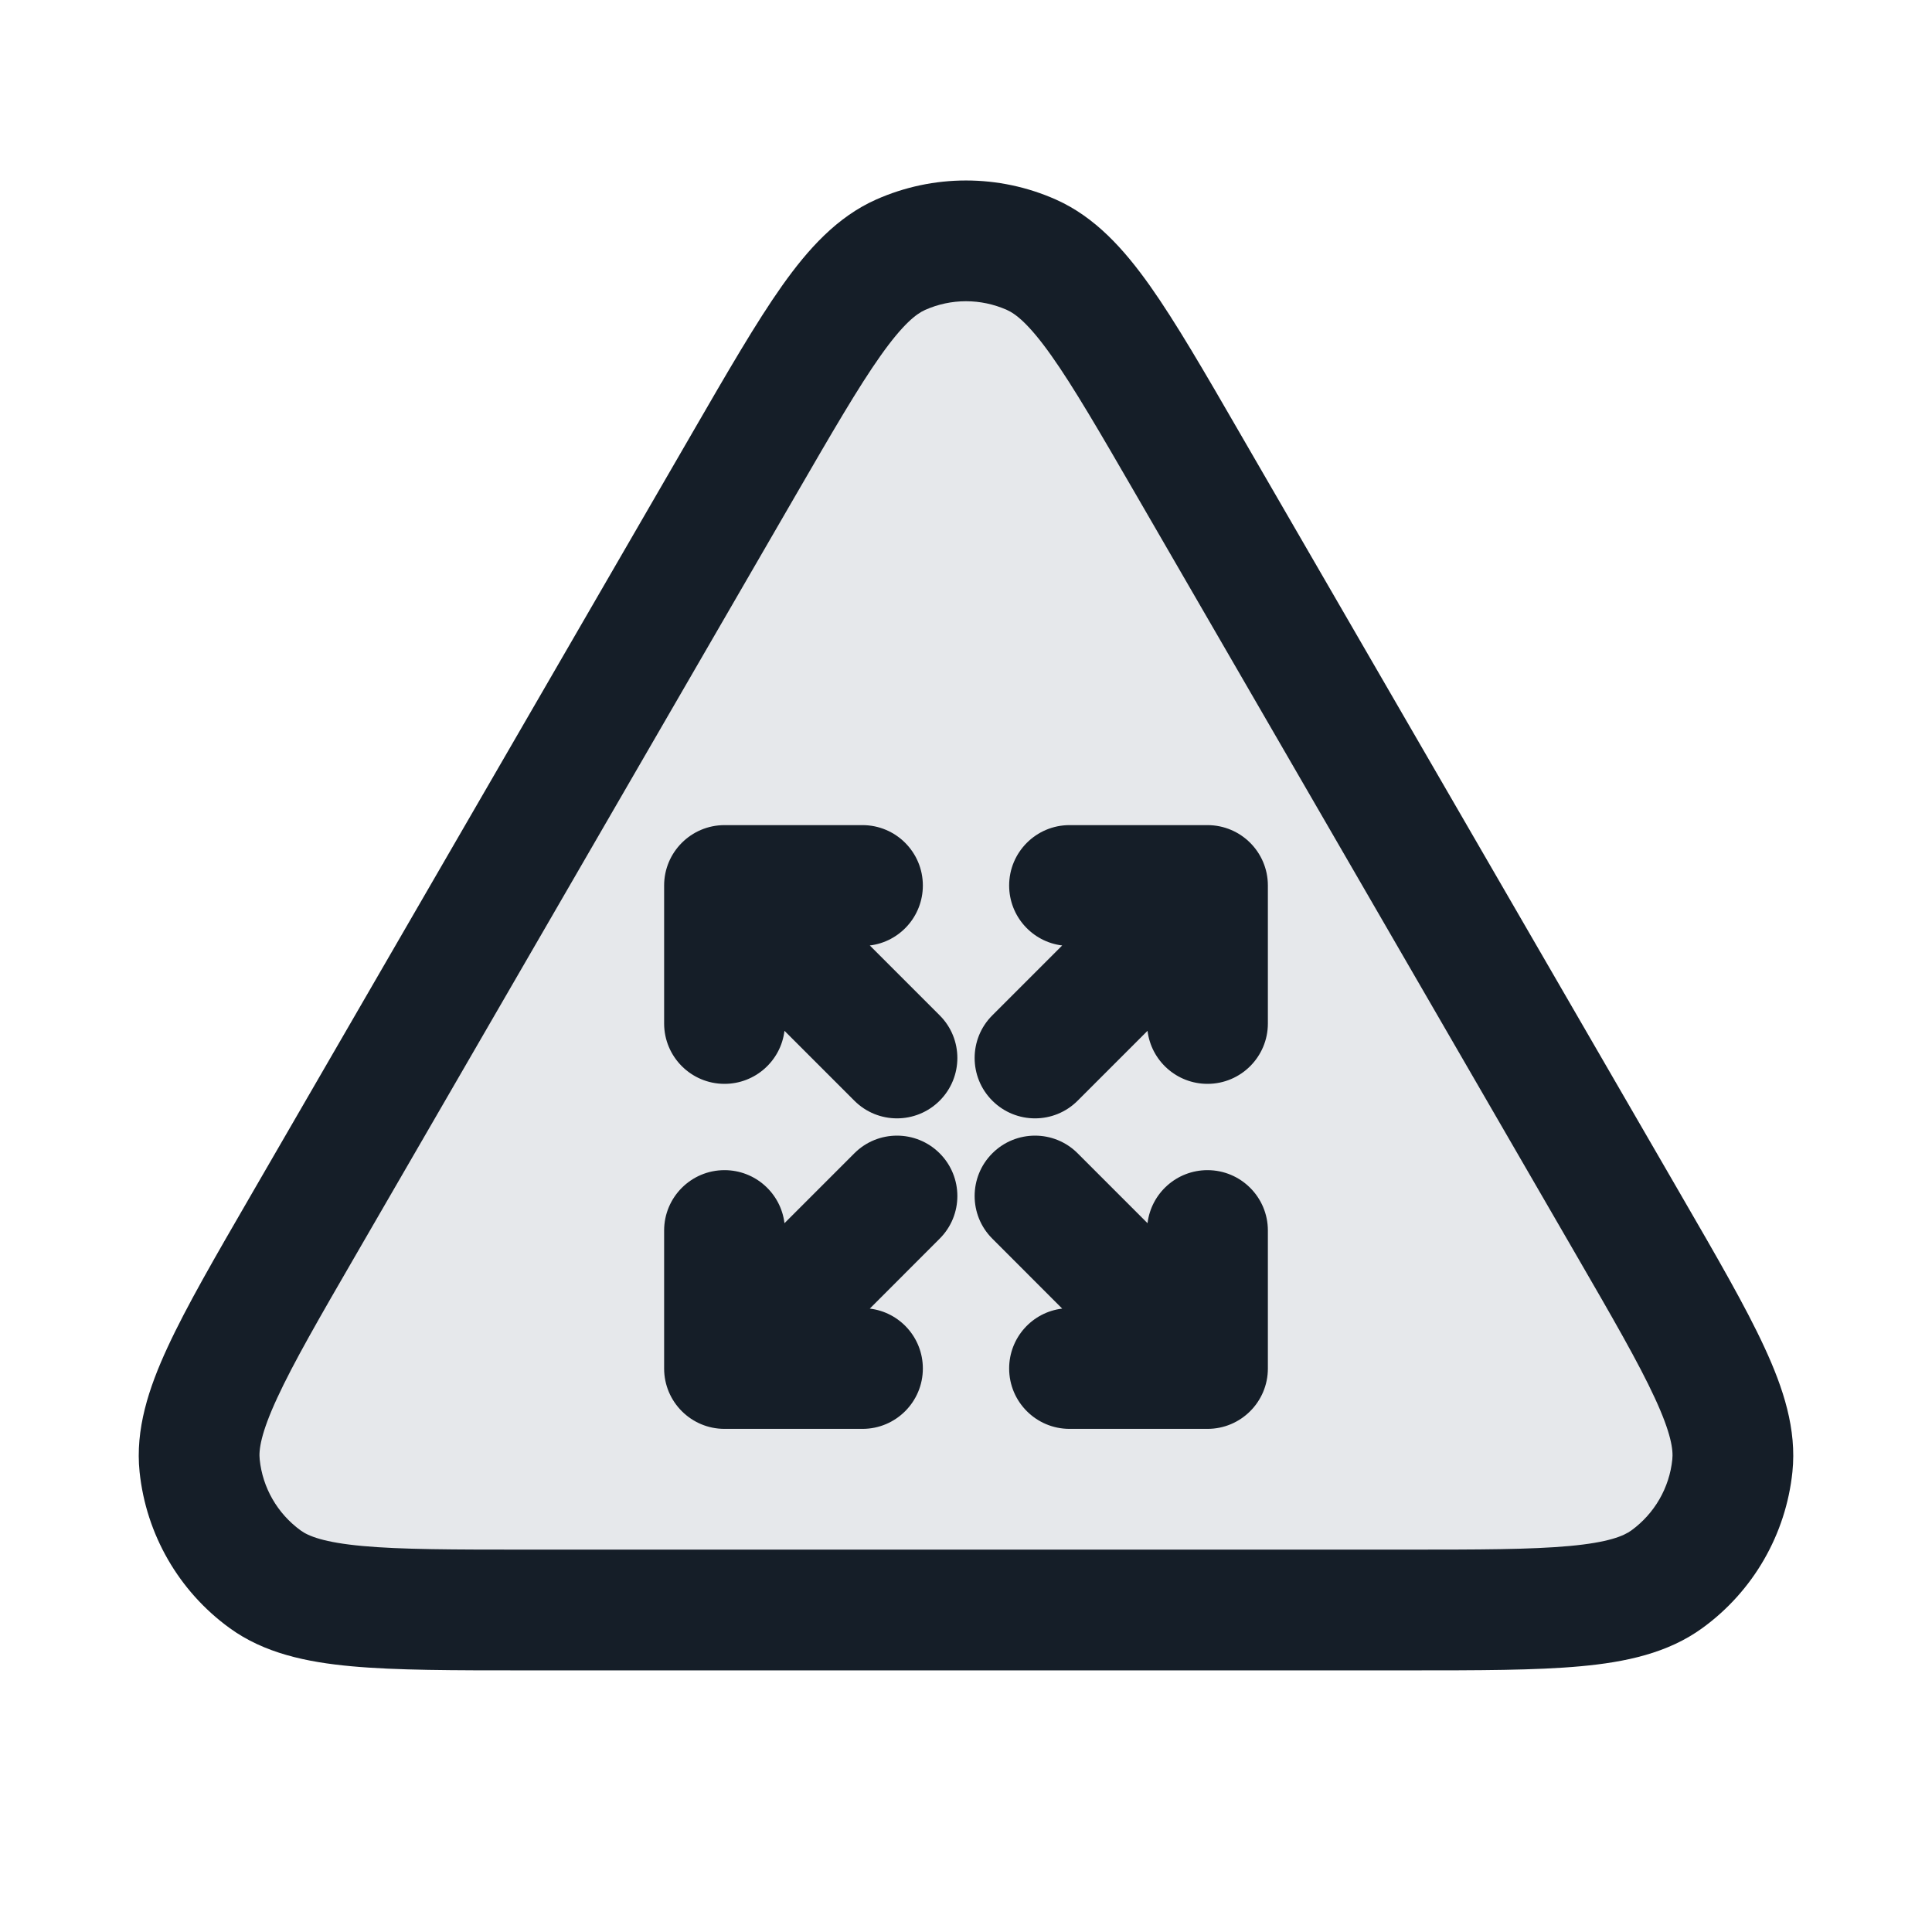 <svg xmlns="http://www.w3.org/2000/svg" viewBox="0 0 24 24">
  <defs/>
  <path fill="#636F7E" opacity="0.16" d="M17.45,20 L6.55,20 C4.729,20 3.819,20 3.293,19.618 C2.834,19.284 2.538,18.771 2.48,18.207 C2.412,17.561 2.868,16.773 3.781,15.197 L9.231,5.783 C10.14,4.213 10.594,3.428 11.187,3.164 C11.705,2.934 12.295,2.934 12.813,3.164 C13.406,3.428 13.86,4.213 14.769,5.783 L20.219,15.197 C21.131,16.773 21.588,17.561 21.52,18.207 C21.462,18.771 21.166,19.284 20.707,19.618 C20.181,20 19.271,20 17.45,20 Z"/>
  <path fill="#151E28" d="M13.117,2.479 C13.602,2.695 13.961,3.093 14.285,3.55 C14.606,4.004 14.961,4.617 15.399,5.375 L15.418,5.408 L20.868,14.821 L20.887,14.854 C21.327,15.614 21.684,16.229 21.918,16.736 C22.154,17.245 22.321,17.756 22.266,18.285 C22.185,19.061 21.779,19.766 21.148,20.224 C20.718,20.537 20.192,20.648 19.633,20.699 C19.077,20.75 18.366,20.75 17.488,20.75 L6.512,20.75 C5.634,20.75 4.923,20.75 4.367,20.699 C3.808,20.648 3.282,20.537 2.852,20.224 C2.221,19.766 1.815,19.061 1.734,18.285 C1.679,17.756 1.846,17.245 2.082,16.736 C2.316,16.229 2.673,15.614 3.113,14.854 L3.132,14.821 L8.582,5.408 L8.601,5.375 C9.039,4.618 9.394,4.004 9.715,3.55 C10.039,3.093 10.398,2.695 10.883,2.479 C11.594,2.163 12.406,2.163 13.117,2.479 Z M11.492,3.85 C11.384,3.898 11.219,4.023 10.94,4.417 C10.663,4.808 10.342,5.361 9.88,6.159 L4.43,15.572 C3.966,16.373 3.645,16.929 3.444,17.365 C3.24,17.805 3.213,18.012 3.226,18.13 C3.262,18.482 3.447,18.802 3.734,19.011 C3.829,19.081 4.022,19.161 4.504,19.205 C4.983,19.249 5.625,19.25 6.55,19.25 L17.45,19.25 C18.375,19.25 19.017,19.249 19.496,19.205 C19.978,19.161 20.17,19.081 20.266,19.011 C20.553,18.802 20.738,18.482 20.774,18.13 C20.787,18.012 20.76,17.805 20.556,17.365 C20.355,16.929 20.034,16.373 19.57,15.572 L14.12,6.159 C13.658,5.361 13.337,4.808 13.06,4.417 C12.781,4.023 12.616,3.898 12.508,3.85 C12.184,3.706 11.815,3.706 11.492,3.85 Z M15,10.25 C15.414,10.25 15.75,10.586 15.75,11 L15.75,12.714 C15.75,13.128 15.414,13.464 15,13.464 C14.617,13.464 14.3,13.177 14.255,12.805 L13.387,13.673 C13.095,13.966 12.62,13.966 12.327,13.673 C12.034,13.38 12.034,12.905 12.327,12.613 L13.195,11.745 C12.823,11.7 12.536,11.383 12.536,11 C12.536,10.586 12.872,10.25 13.286,10.25 Z M12.327,15.387 C12.034,15.095 12.034,14.62 12.327,14.327 C12.62,14.034 13.095,14.034 13.387,14.327 L14.255,15.195 C14.3,14.823 14.617,14.536 15,14.536 C15.414,14.536 15.75,14.872 15.75,15.286 L15.75,17 C15.75,17.414 15.414,17.75 15,17.75 L13.286,17.75 C12.872,17.75 12.536,17.414 12.536,17 C12.536,16.617 12.823,16.3 13.195,16.256 Z M11.464,11 C11.464,11.383 11.177,11.7 10.805,11.745 L11.673,12.613 C11.966,12.905 11.966,13.38 11.673,13.673 C11.38,13.966 10.905,13.966 10.613,13.673 L9.745,12.805 C9.7,13.177 9.383,13.464 9,13.464 C8.586,13.464 8.25,13.128 8.25,12.714 L8.25,11 C8.25,10.586 8.586,10.25 9,10.25 L10.714,10.25 C11.128,10.25 11.464,10.586 11.464,11 Z M10.613,14.327 C10.905,14.034 11.38,14.034 11.673,14.327 C11.966,14.62 11.966,15.095 11.673,15.387 L10.805,16.256 C11.177,16.3 11.464,16.617 11.464,17 C11.464,17.414 11.128,17.75 10.714,17.75 L9,17.75 C8.586,17.75 8.25,17.414 8.25,17 L8.25,15.286 C8.25,14.872 8.586,14.536 9,14.536 C9.383,14.536 9.7,14.823 9.745,15.195 Z"/>
</svg>


